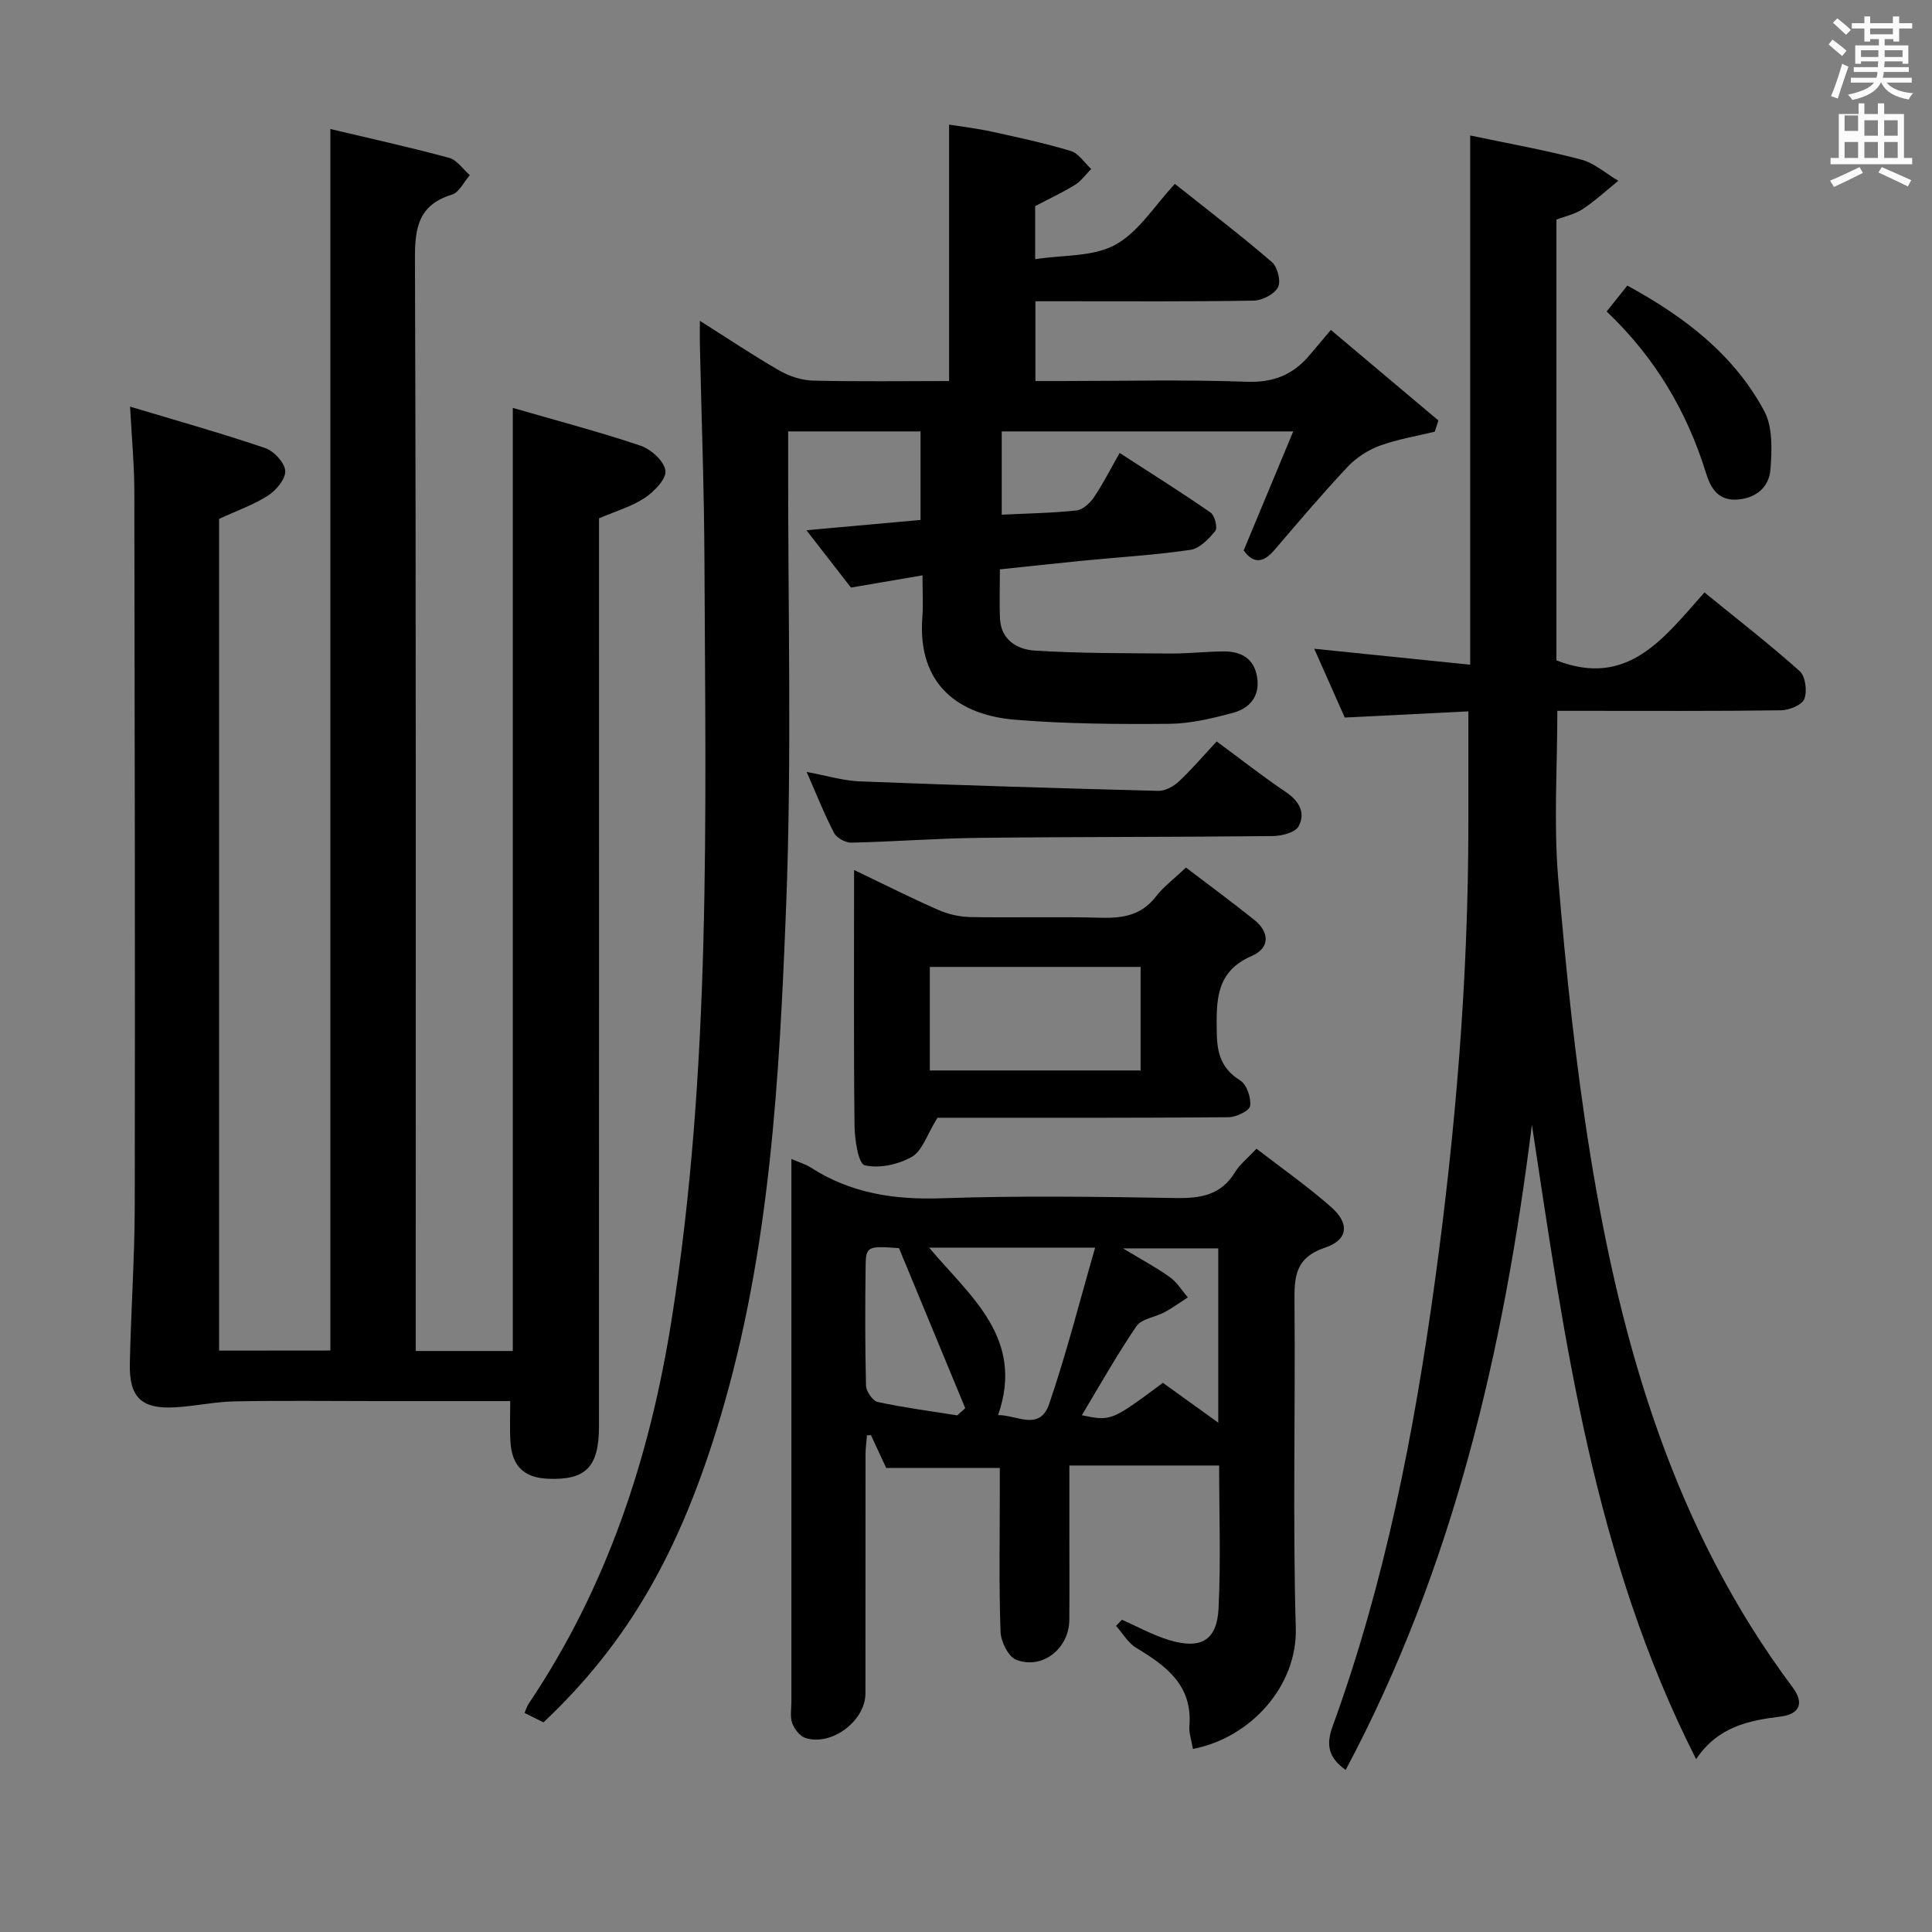 <svg enable-background="new 0 0 400 400" viewBox="0 0 400 400" xmlns="http://www.w3.org/2000/svg"><rect x="0" y="0" width="400" height="400" fill="#808080" stroke="none"/><path d="m378.6 9.2.8-1c.9.7 1.9 1.4 2.9 2.3l-.9 1.1c-1.1-.9-2-1.7-2.8-2.4zm.5 10.7c.9-2.1 1.6-4.3 2.3-6.7.4.2.8.4 1.3.6-.7 2.1-1.5 4.3-2.2 6.6zm.4-15.2.9-.9c1 .8 2 1.6 2.8 2.4l-1 1c-1-.9-1.9-1.8-2.7-2.5zm12.5-1.3h1.2v1.4h2.7v1.1h-2.7v2.7h-1.2v-.5h-1.8v1.3h4.9v3.8h-1.2v-.5h-3.7c0 .4-.1.9-.1 1.2h5.1v1h-5.2c0 .5-.1.9-.2 1.2h6v1h-5.2c1.1 1.3 2.9 2 5.5 2.2-.4.4-.7.8-.9 1.3-2.9-.5-4.8-1.6-5.7-3.5h-.1c-.8 1.7-2.7 2.9-5.9 3.6-.2-.4-.6-.8-.9-1.1 2.8-.6 4.6-1.4 5.4-2.5h-4.8v-1h5.3c.1-.3.2-.7.2-1.2h-4.9v-1h5c0-.4 0-.8.1-1.2h-3.6v.5h-1.2v-3.8h4.9v-1.3h-1.8v.5h-1.2v-2.7h-2.6v-1.1h2.6v-1.4h1.2v1.4h4.7v-1.4zm-6.7 8.4h3.6c0-.4 0-.9 0-1.4h-3.6zm1.9-4.7h4.7v-1.2h-4.7zm6.7 3.3h-3.7v1.4h3.7z" fill="#fafbfa"/><path d="m384.7 21.4h1.3v2.2h2.8v-2.2h1.3v2.2h4.1v9.1h1.7v1.3h-16.9v-1.3h1.7v-9.1h4.1v-2.2zm.3 13.2.7 1.2c-1.8.9-3.8 1.9-6 2.9-.2-.4-.5-.8-.8-1.3 2.4-1 4.4-2 6.1-2.8zm-3.1-7.5h2.8v-3.2h-2.8v4.2zm0 5.6h2.8v-3.3h-2.8zm4.1-4.6h2.8v-3.2h-2.8zm0 4.6h2.8v-3.3h-2.8zm3.6 1.9c2.1.9 4.1 1.8 6.1 2.7l-.7 1.3c-2.2-1.1-4.2-2-6.1-2.9zm3.3-9.7h-2.8v3.2h2.8zm-2.8 7.8h2.8v-3.3h-2.8z" fill="#fafbfa"/><g fill="#010000"><path d="m68.4 279.61c0-84.41 0-168.35 0-252.9 8.23 1.96 16.46 3.77 24.58 5.97 1.64.44 2.87 2.36 4.29 3.59-1.22 1.38-2.2 3.56-3.7 4.02-6.86 2.12-7.69 6.72-7.66 13.24.25 73.33.16 146.66.16 219.99v6.19h20.1c0-64.84 0-129.58 0-195.26 9.04 2.62 17.85 4.93 26.46 7.83 2.16.73 4.89 3.2 5.14 5.16.22 1.72-2.33 4.34-4.27 5.64-2.68 1.79-5.94 2.71-9.48 4.24v5.5c0 60.83.01 121.66-.01 182.49 0 8.42-2.71 11.17-10.52 10.85-5.02-.21-7.53-2.62-7.82-7.78-.15-2.61-.03-5.24-.03-8.3-9.64 0-18.61 0-27.57 0-9.83 0-19.67-.13-29.5.06-4.11.08-8.21 1-12.32 1.23-6.93.4-9.51-2.03-9.37-8.98.23-10.98 1-21.95 1.02-32.92.08-49.33 0-98.66-.09-147.99-.01-5.29-.52-10.58-.88-17.29 9.78 2.94 18.94 5.51 27.93 8.56 1.82.62 4.04 2.97 4.19 4.69.14 1.64-1.82 4.04-3.5 5.13-3.01 1.94-6.49 3.15-10.19 4.86v172.2c7.65-.02 15.35-.02 23.04-.02z"/><path d="m297.04 89.38c-3.8.93-7.72 1.55-11.37 2.9-2.45.9-4.89 2.48-6.67 4.38-5.24 5.57-10.18 11.42-15.16 17.23-2.21 2.58-4.27 2.97-6.35.07 3.33-8 6.67-16 10.26-24.64-20.76 0-40.35 0-60.35 0v17.24c5.29-.26 10.41-.33 15.49-.88 1.31-.14 2.79-1.53 3.61-2.74 1.86-2.74 3.35-5.72 5.31-9.16 6.45 4.18 12.74 8.12 18.84 12.35.86.6 1.48 3.15.96 3.79-1.33 1.66-3.24 3.64-5.14 3.92-7.39 1.08-14.87 1.52-22.32 2.25-5.6.55-11.19 1.17-17.13 1.79 0 3.69-.14 7.01.03 10.31.23 4.37 3.67 6.28 7.08 6.5 9.41.6 18.88.54 28.32.61 3.65.03 7.31-.42 10.96-.43 3.5-.01 6.18 1.41 6.84 5.2.7 4.03-1.48 6.58-4.99 7.52-4.3 1.16-8.79 2.23-13.21 2.27-10.63.09-21.31.02-31.9-.85-11.56-.95-20.23-7.16-19.19-21.16.21-2.77.03-5.57.03-8.73-5.22.89-9.75 1.67-14.81 2.53-2.58-3.32-5.51-7.1-9.22-11.87 8.33-.75 15.77-1.42 23.63-2.13 0-5.97 0-12.01 0-18.33-8.96 0-17.86 0-27.41 0v6.01c-.06 30.66.78 61.35-.41 91.97-1.39 35.65-3.28 71.4-13.59 105.99-8.35 28.03-19.19 46.84-36.66 63.31-1.17-.58-2.44-1.21-3.92-1.95.34-.78.51-1.4.85-1.91 16.16-24.03 25-50.71 29.54-79.15 8.33-52.22 7.08-104.82 6.86-157.39-.06-14.98-.63-29.95-.95-44.92-.03-1.29 0-2.59 0-4.86 5.94 3.75 11.12 7.24 16.52 10.33 2.04 1.17 4.58 1.99 6.91 2.05 9.31.23 18.62.09 28.17.09 0-17.66 0-35.04 0-53.09 2.77.44 5.8.79 8.76 1.44 5.51 1.21 11.04 2.39 16.43 4.02 1.64.5 2.84 2.45 4.23 3.73-1.12 1.12-2.07 2.49-3.38 3.3-2.54 1.58-5.27 2.83-8.22 4.38v10.99c5.79-.9 12-.46 16.59-2.98 4.84-2.65 8.14-8.12 12.34-12.61 7.21 5.74 13.81 10.78 20.09 16.2 1.16 1 1.91 4 1.25 5.22-.78 1.44-3.27 2.72-5.04 2.75-13.16.23-26.33.12-39.49.13-1.8 0-3.6 0-5.69 0v16.52h5.29c12.83 0 25.67-.32 38.49.15 5.54.2 9.58-1.48 12.98-5.5 1.29-1.53 2.58-3.06 4.41-5.23 7.78 6.55 15.03 12.65 22.27 18.75-.26.81-.52 1.56-.77 2.32z"/><path d="m351.16 364.21c-21.25-41.91-27.2-86.65-34-131.35-5.79 46.5-16.21 91.65-38.55 133.58-3.43-2.42-4.16-5.02-2.73-8.96 10.84-29.77 16.86-60.65 21.17-91.96 4.33-31.5 6.96-63.1 6.96-94.9 0-7.6 0-15.19 0-23.34-8.25.41-16.8.84-25.59 1.28-2.1-4.73-4.18-9.4-6.32-14.24 10.83 1.11 21.41 2.19 32.29 3.3 0-36.75 0-72.47 0-109.57 7.68 1.62 15.39 2.99 22.94 4.98 2.77.73 5.16 2.89 7.72 4.4-2.43 1.97-4.75 4.12-7.35 5.85-1.59 1.06-3.61 1.47-5.46 2.19v91.25c14.81 5.78 22.26-4.65 30.65-14.06 6.75 5.5 13.43 10.68 19.72 16.29 1.19 1.06 1.58 4.14.96 5.75-.48 1.25-3.11 2.33-4.8 2.36-13.49.19-26.99.11-40.49.11-1.81 0-3.62 0-5.85 0 0 11.77-.77 23.25.17 34.58 1.6 19.18 3.59 38.38 6.66 57.37 6.38 39.55 17.4 77.5 41.9 110.25 2.43 3.25 1.44 5.53-2.53 6.03-6.58.82-12.91 2.05-17.47 8.81z"/><path d="m246.98 362.1c-.3-1.82-.84-3.3-.73-4.72.69-8.43-4.78-12.47-11.01-16.21-1.69-1.02-2.8-3.01-4.17-4.55.4-.42.81-.84 1.21-1.27 3.23 1.42 6.36 3.17 9.71 4.19 6.63 2.02 9.97.13 10.3-6.56.48-9.75.12-19.54.12-29.56-10.43 0-20.35 0-31.01 0v14.5c0 5.83.04 11.66-.01 17.49-.05 5.91-5.6 10.34-11 8.22-1.64-.64-3.17-3.76-3.24-5.8-.34-9.65-.15-19.32-.15-28.98 0-1.63 0-3.26 0-4.92-8.05 0-15.62 0-23.52 0-.97-2.09-2.07-4.45-3.16-6.8-.27.01-.55.03-.82.04-.11 1.32-.3 2.64-.3 3.96-.02 16.49 0 32.99-.02 49.48-.01 5.68-7 10.97-12.43 9.22-1.15-.37-2.29-1.86-2.73-3.08-.48-1.33-.17-2.96-.17-4.46 0-35.48 0-70.97 0-106.45 0-1.79 0-3.57 0-5.89 1.71.75 2.98 1.11 4.04 1.79 8.28 5.33 17.27 6.69 27.06 6.35 16.14-.56 32.32-.32 48.47-.05 5.18.09 9.42-.61 12.3-5.39.92-1.53 2.44-2.7 4.42-4.82 5.19 4.01 10.59 7.78 15.49 12.11 3.82 3.37 3.51 6.76-1.29 8.37-6.23 2.09-6.38 6.09-6.33 11.35.2 22.49-.38 44.99.27 67.46.32 11.87-9.25 22.66-21.3 24.98zm-54.61-103.78c8.55 10.15 19.83 18.74 14.27 34.67 3.76-.11 8.61 3.47 10.59-2.34 3.57-10.46 6.29-21.2 9.51-32.34-12.06.01-22.95.01-34.37.01zm48.4 27.98c3.59 2.59 7.25 5.22 11.46 8.25 0-12.73 0-24.45 0-36.09-6.52 0-12.67 0-19.74 0 3.83 2.31 6.92 3.95 9.73 5.97 1.48 1.06 2.49 2.77 3.71 4.18-1.61 1.04-3.16 2.17-4.84 3.08-1.92 1.04-4.74 1.33-5.8 2.89-4.08 5.96-7.61 12.3-11.31 18.43 6.08 1.24 6.08 1.24 16.79-6.71zm-42.57 6.74c.55-.5 1.09-1 1.64-1.49-4.62-11.16-9.24-22.33-13.71-33.13-6.45-.5-6.86-.36-6.91 3.59-.11 8.29-.13 16.59.08 24.87.03 1.19 1.39 3.16 2.44 3.39 5.42 1.17 10.96 1.89 16.46 2.77z"/><path d="m176.83 180.12c6.43 3.08 11.89 5.84 17.48 8.29 2.04.89 4.41 1.42 6.64 1.46 8.98.16 17.98-.11 26.95.14 4.57.13 8.42-.51 11.41-4.38 1.6-2.07 3.79-3.69 6.23-6.01 4.73 3.6 9.5 7.11 14.12 10.81 3.24 2.6 3.28 5.85-.5 7.49-7.51 3.26-7.33 9.24-7.24 15.88.06 4.38.98 7.47 4.86 9.9 1.35.85 2.27 3.57 2.05 5.26-.13 1-2.88 2.34-4.47 2.35-18.64.16-37.27.11-55.91.11-1.95 0-3.89 0-4.36 0-2.2 3.55-3.15 6.86-5.28 8.08-2.81 1.6-6.78 2.48-9.79 1.75-1.32-.32-2.07-5.37-2.1-8.28-.19-17.29-.09-34.58-.09-52.85zm15.68 20.07v21.44h43.64c0-7.34 0-14.36 0-21.44-14.73 0-29.02 0-43.64 0z"/><path d="m251.9 153.51c5.2 3.83 9.65 7.33 14.33 10.48 2.77 1.87 4.13 4.33 2.63 7.09-.7 1.29-3.49 2-5.34 2.02-20.29.22-40.58.14-60.87.37-8.79.1-17.58.8-26.38.99-1.21.03-3.04-.96-3.58-2-1.99-3.8-3.56-7.81-5.68-12.64 4.17.77 7.59 1.83 11.06 1.96 20.57.8 41.15 1.43 61.72 1.96 1.43.04 3.17-.91 4.27-1.93 2.67-2.5 5.04-5.3 7.84-8.3z"/><path d="m332.64 64.49c1.61-2.01 2.83-3.54 4.28-5.36 11.81 6.43 22.06 14.24 28.36 26 1.77 3.31 1.57 8.01 1.28 12-.25 3.48-2.66 5.89-6.62 6.28-4.13.41-5.75-2.3-6.7-5.38-3.96-12.81-10.54-23.99-20.6-33.54z"/></g></svg>